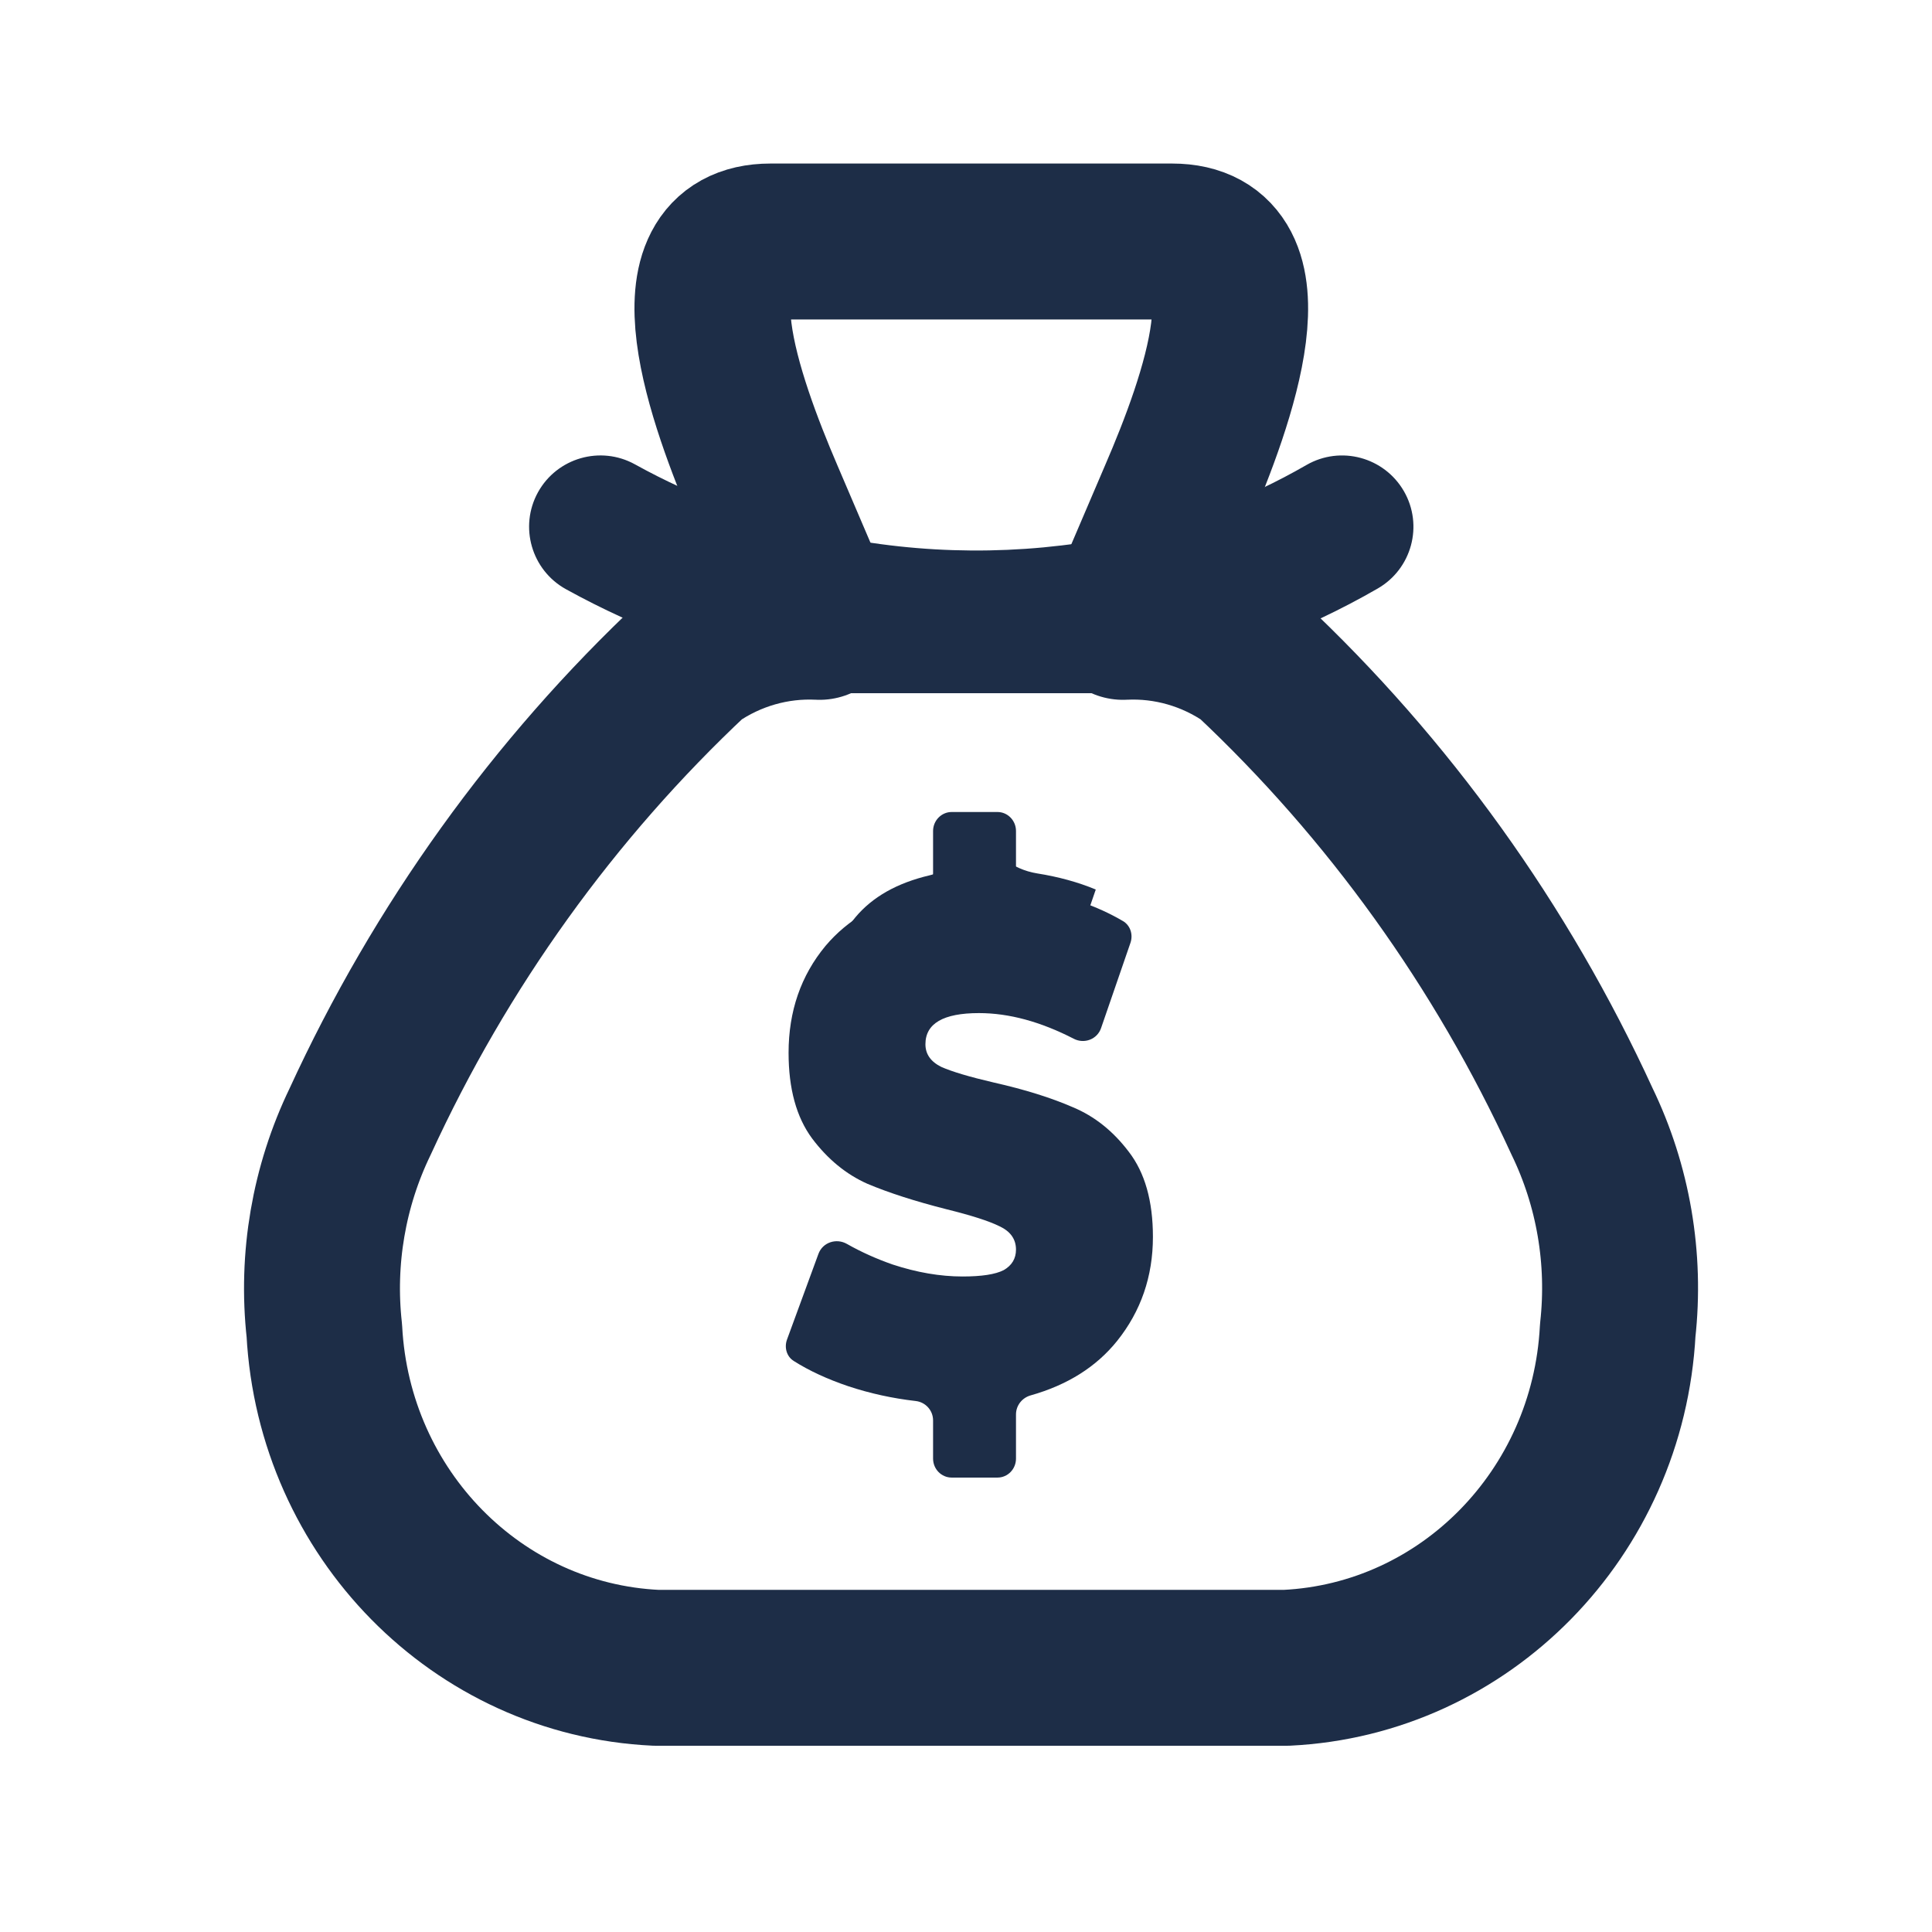 <svg width="24" height="24" viewBox="0 0 24 24" fill="none" xmlns="http://www.w3.org/2000/svg">
<path d="M12.171 17.102C12.042 16.818 11.774 16.611 11.45 16.574C11.176 16.542 10.907 16.484 10.652 16.399C10.537 16.36 10.43 16.318 10.33 16.273L10.495 15.823C10.612 15.875 10.732 15.922 10.856 15.966L10.861 15.967L10.866 15.969C11.261 16.1 11.65 16.166 12.021 16.166C12.395 16.166 12.665 16.116 12.873 16.009L12.885 16.002L12.897 15.995C13.212 15.815 13.393 15.504 13.393 15.143C13.393 14.743 13.177 14.411 12.8 14.231C12.61 14.139 12.341 14.051 11.954 13.954C11.556 13.854 11.222 13.747 10.963 13.638C10.773 13.552 10.609 13.415 10.461 13.22C10.334 13.046 10.269 12.783 10.269 12.44C10.269 12.026 10.386 11.684 10.626 11.395C10.839 11.141 11.143 10.969 11.55 10.873C11.852 10.801 12.088 10.585 12.193 10.307C12.313 10.589 12.568 10.799 12.885 10.85C13.15 10.892 13.393 10.959 13.612 11.05L13.46 11.492C13.047 11.326 12.64 11.242 12.248 11.242C10.943 11.242 10.877 12.143 10.877 12.323C10.877 12.714 11.088 13.042 11.456 13.223L11.466 13.228L11.477 13.233C11.663 13.316 11.927 13.396 12.308 13.485C12.702 13.574 13.031 13.676 13.289 13.789L13.294 13.791L13.3 13.794C13.491 13.873 13.656 14.007 13.802 14.201L13.805 14.204L13.807 14.207C13.935 14.373 14 14.629 14 14.968C14 15.36 13.886 15.692 13.653 15.982C13.45 16.235 13.168 16.409 12.788 16.516C12.495 16.598 12.268 16.822 12.171 17.102Z" fill="#1D2D47"/>
<path d="M12.391 18.355H11.822C11.695 18.355 11.591 18.25 11.591 18.119V17.645C11.591 17.52 11.497 17.418 11.376 17.404C11.088 17.371 10.809 17.31 10.54 17.221C10.279 17.133 10.052 17.028 9.861 16.907C9.772 16.852 9.74 16.739 9.777 16.639L10.167 15.576C10.22 15.432 10.389 15.378 10.52 15.452C10.696 15.552 10.885 15.637 11.088 15.708C11.389 15.807 11.679 15.857 11.957 15.857C12.195 15.857 12.365 15.831 12.468 15.778C12.57 15.72 12.621 15.634 12.621 15.523C12.621 15.394 12.553 15.297 12.416 15.233C12.285 15.168 12.066 15.098 11.759 15.022C11.365 14.922 11.037 14.816 10.774 14.705C10.511 14.588 10.282 14.4 10.088 14.142C9.893 13.878 9.796 13.524 9.796 13.078C9.796 12.562 9.949 12.119 10.255 11.75C10.532 11.422 10.913 11.2 11.4 11.085C11.51 11.059 11.591 10.961 11.591 10.846V10.323C11.591 10.193 11.695 10.087 11.822 10.087H12.391C12.518 10.087 12.621 10.193 12.621 10.323V10.816C12.621 10.937 12.71 11.037 12.826 11.056C13.252 11.124 13.627 11.252 13.95 11.442C14.042 11.496 14.078 11.61 14.043 11.712L13.678 12.771C13.63 12.912 13.468 12.971 13.339 12.904C12.927 12.692 12.535 12.585 12.161 12.585C11.718 12.585 11.496 12.714 11.496 12.972C11.496 13.095 11.562 13.189 11.694 13.254C11.825 13.312 12.042 13.377 12.343 13.447C12.733 13.535 13.061 13.638 13.329 13.755C13.597 13.867 13.828 14.051 14.023 14.309C14.222 14.567 14.322 14.919 14.322 15.365C14.322 15.857 14.173 16.288 13.877 16.658C13.618 16.98 13.26 17.205 12.803 17.334C12.697 17.364 12.621 17.459 12.621 17.571V18.119C12.621 18.25 12.518 18.355 12.391 18.355Z" fill="#1D2D47"/>
<path fill-rule="evenodd" clip-rule="evenodd" d="M9.572 3H14.559C15.836 3 15.135 4.965 14.617 6.164L14.029 7.539L13.95 7.725C14.507 7.697 15.058 7.855 15.52 8.176C17.25 9.799 18.653 11.752 19.651 13.927C20.041 14.731 20.195 15.634 20.096 16.526C19.977 18.799 18.198 20.611 15.981 20.718H8.15C5.932 20.614 4.15 18.805 4.029 16.53C3.93 15.638 4.085 14.736 4.474 13.932C5.473 11.755 6.879 9.799 8.61 8.176C9.073 7.855 9.624 7.697 10.181 7.725L10.089 7.511L9.513 6.164C8.999 4.965 8.294 3 9.572 3Z" stroke="#1D2D47" stroke-width="1.937" stroke-linecap="round" stroke-linejoin="round"/>
<path d="M13.95 8.611C14.439 8.611 14.835 8.214 14.835 7.725C14.835 7.236 14.439 6.839 13.95 6.839V8.611ZM10.181 6.839C9.692 6.839 9.295 7.236 9.295 7.725C9.295 8.214 9.692 8.611 10.181 8.611V6.839ZM17.114 7.311C17.538 7.067 17.684 6.526 17.44 6.102C17.195 5.678 16.654 5.532 16.23 5.776L17.114 7.311ZM14.029 7.54L14.2 8.409L14.203 8.408L14.029 7.54ZM10.089 7.511L10.273 6.644L10.265 6.643L10.089 7.511ZM7.887 5.768C7.459 5.532 6.92 5.687 6.683 6.115C6.447 6.543 6.602 7.082 7.03 7.319L7.887 5.768ZM13.95 6.839H10.181V8.611H13.95V6.839ZM16.23 5.776C15.489 6.203 14.688 6.505 13.855 6.671L14.203 8.408C15.225 8.204 16.208 7.834 17.114 7.311L16.23 5.776ZM13.858 6.67C12.673 6.903 11.455 6.895 10.273 6.644L9.906 8.378C11.321 8.677 12.78 8.688 14.2 8.409L13.858 6.67ZM10.265 6.643C9.435 6.475 8.633 6.181 7.887 5.768L7.03 7.319C7.934 7.818 8.906 8.176 9.914 8.38L10.265 6.643Z" fill="#1D2D47"/>
</svg>
